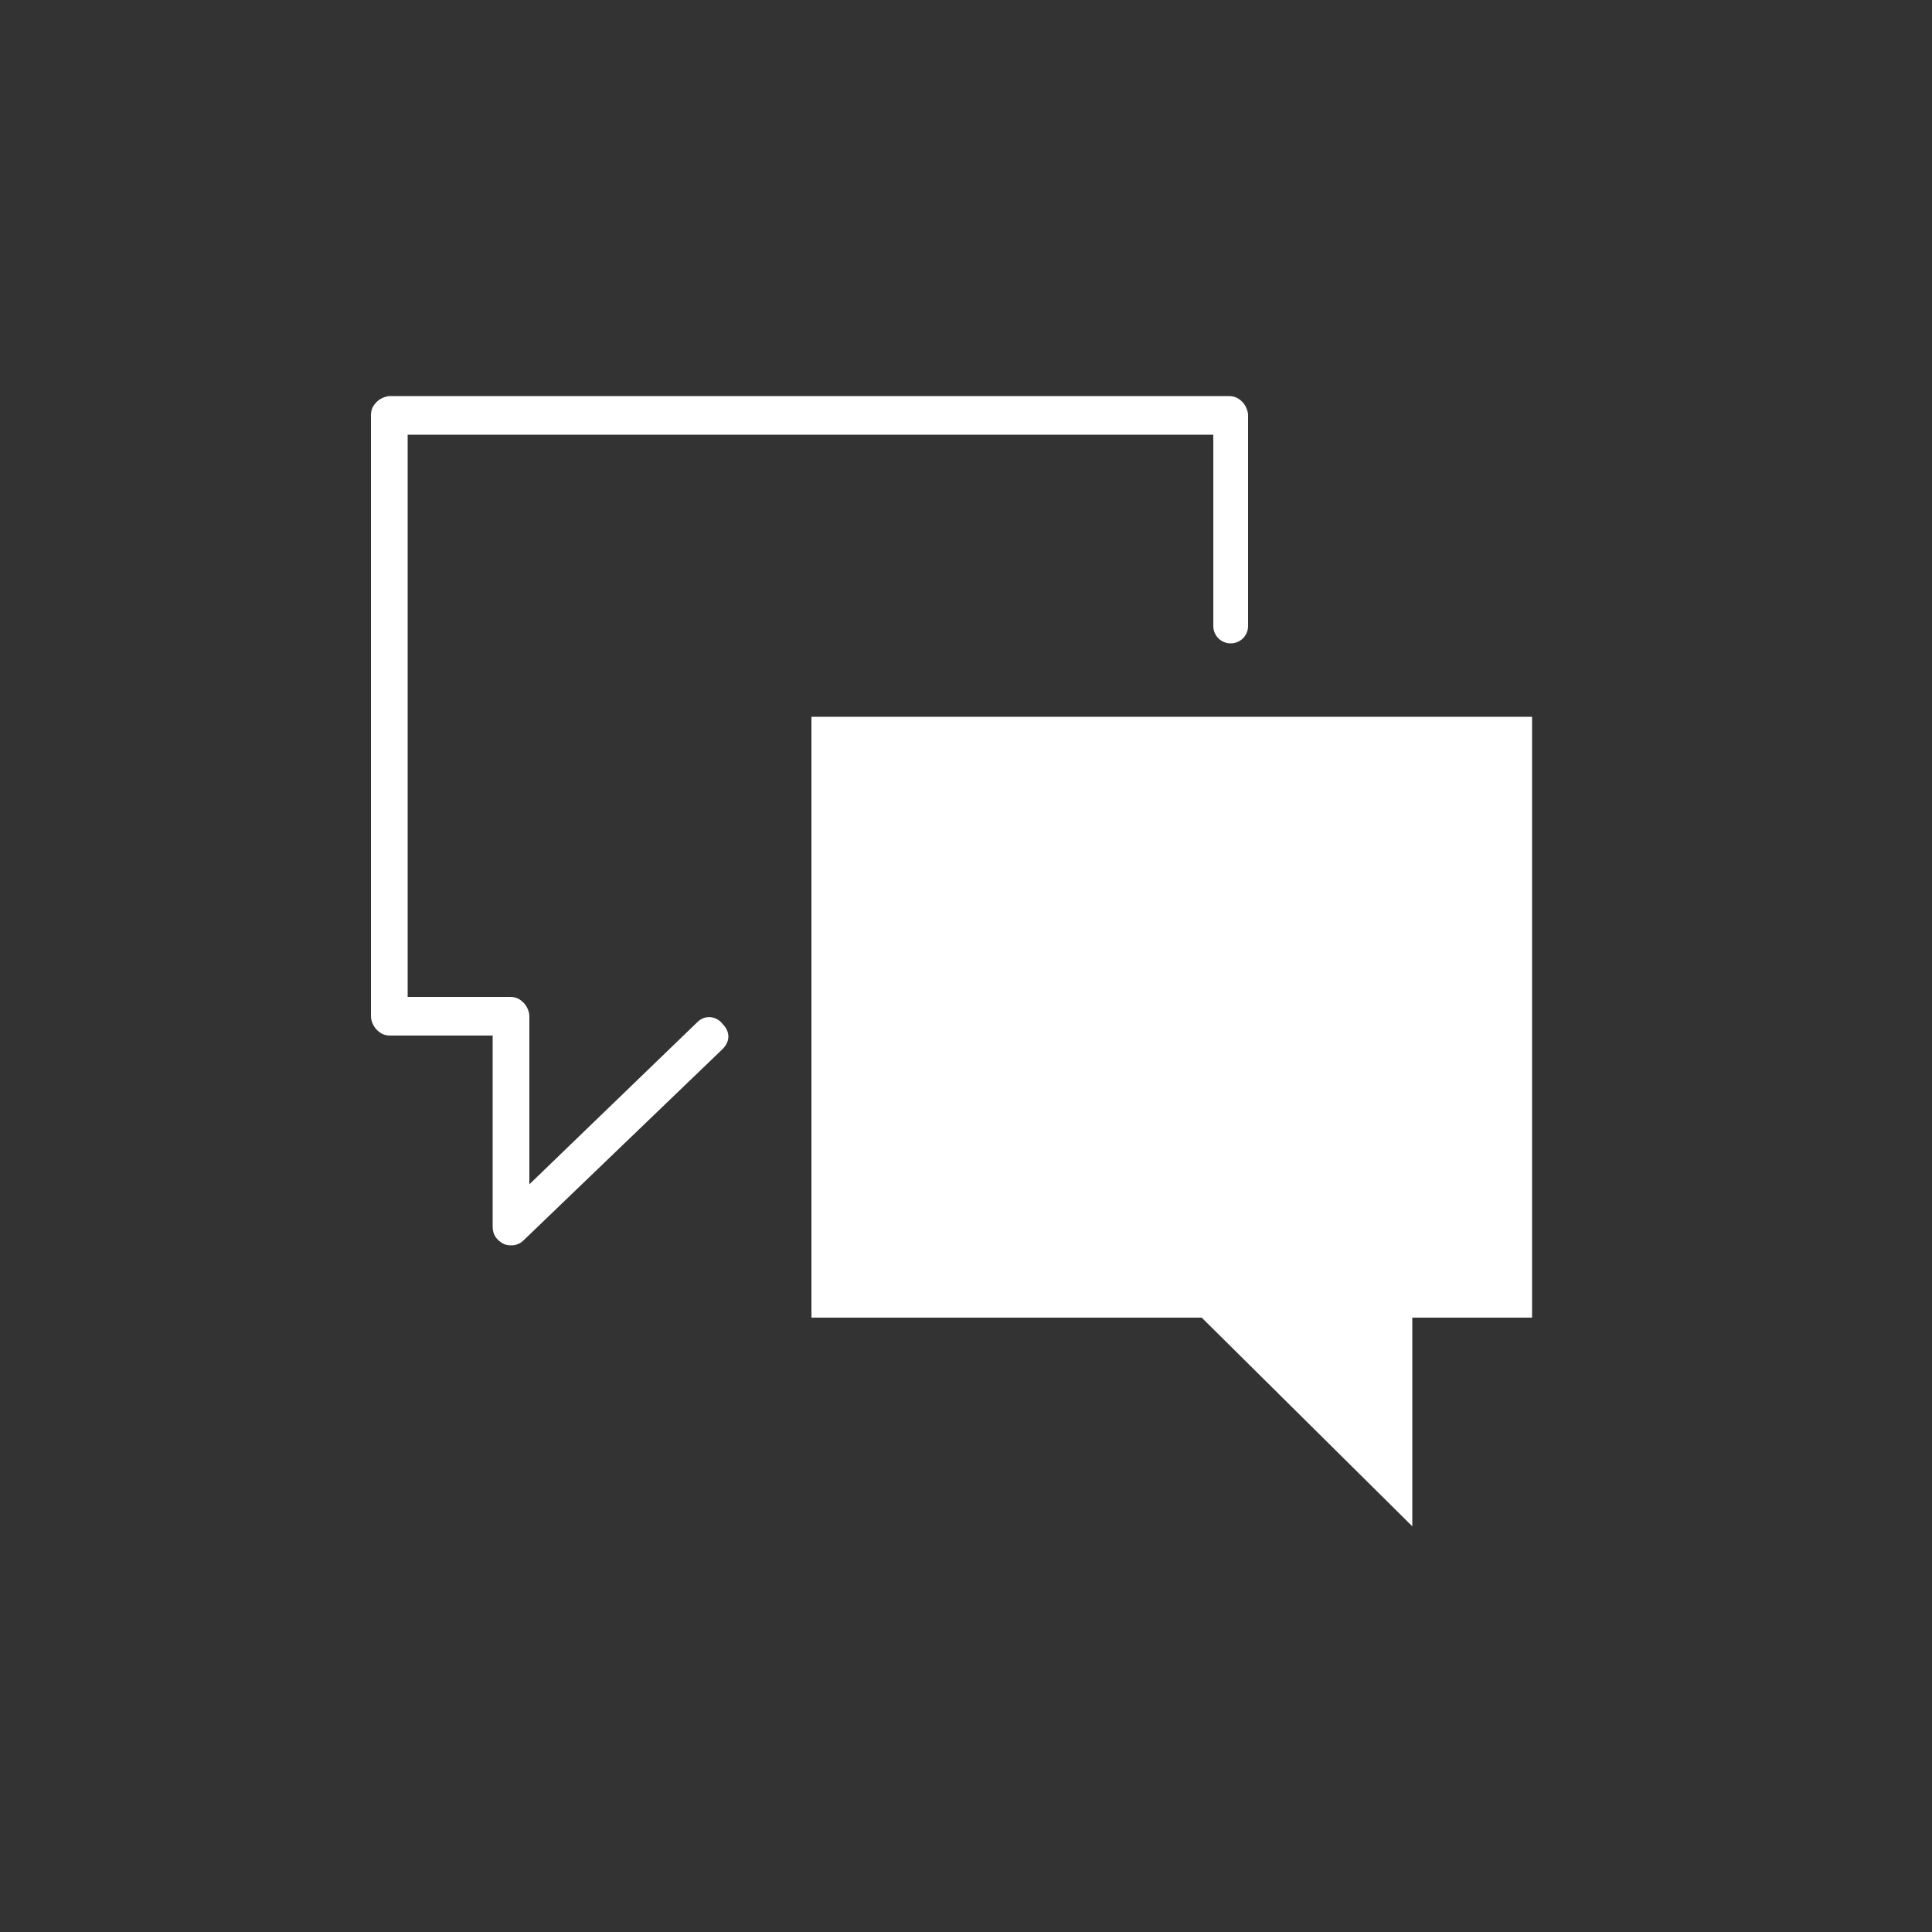 <svg fill="#FFFFFF" xmlns="http://www.w3.org/2000/svg" xmlns:xlink="http://www.w3.org/1999/xlink" version="1.1" x="0px" y="0px" viewBox="0 0 100 100" enable-background="new 0 0 100 100" xml:space="preserve"><rect x="0" y="0" width="100" height="100" fill="#333333" stroke="none"/><rect x="-888.5" y="-577.5" display="none" fill="#FFFFFF" width="1400" height="920"></rect><g><path d="M36.1,52.9l-8.7,8.4l0-8.7c0-0.2-0.1-0.5-0.3-0.7c-0.2-0.2-0.4-0.3-0.7-0.3h-5.3V22.5h41.7l0,9.9c0,0.5,0.4,0.9,0.9,0.9   c0.5,0,0.9-0.4,0.9-0.9l0-10.9c0-0.2-0.1-0.5-0.3-0.7c-0.2-0.2-0.4-0.3-0.7-0.3H20.2c-0.2,0-0.5,0.1-0.7,0.3   c-0.2,0.2-0.3,0.4-0.3,0.7v31.1c0,0.2,0.1,0.5,0.3,0.7c0.2,0.2,0.4,0.3,0.7,0.3h5.3v9.9c0,0.4,0.2,0.7,0.6,0.9   c0.3,0.1,0.7,0.1,1-0.2l10.3-9.9c0.4-0.4,0.4-0.9,0-1.3C37.1,52.6,36.5,52.5,36.1,52.9L36.1,52.9z"></path><polygon points="42,68.2 62.2,68.2 73.1,79 73.1,68.2 79.3,68.2 79.3,37.1 42,37.1  "></polygon></g></svg>